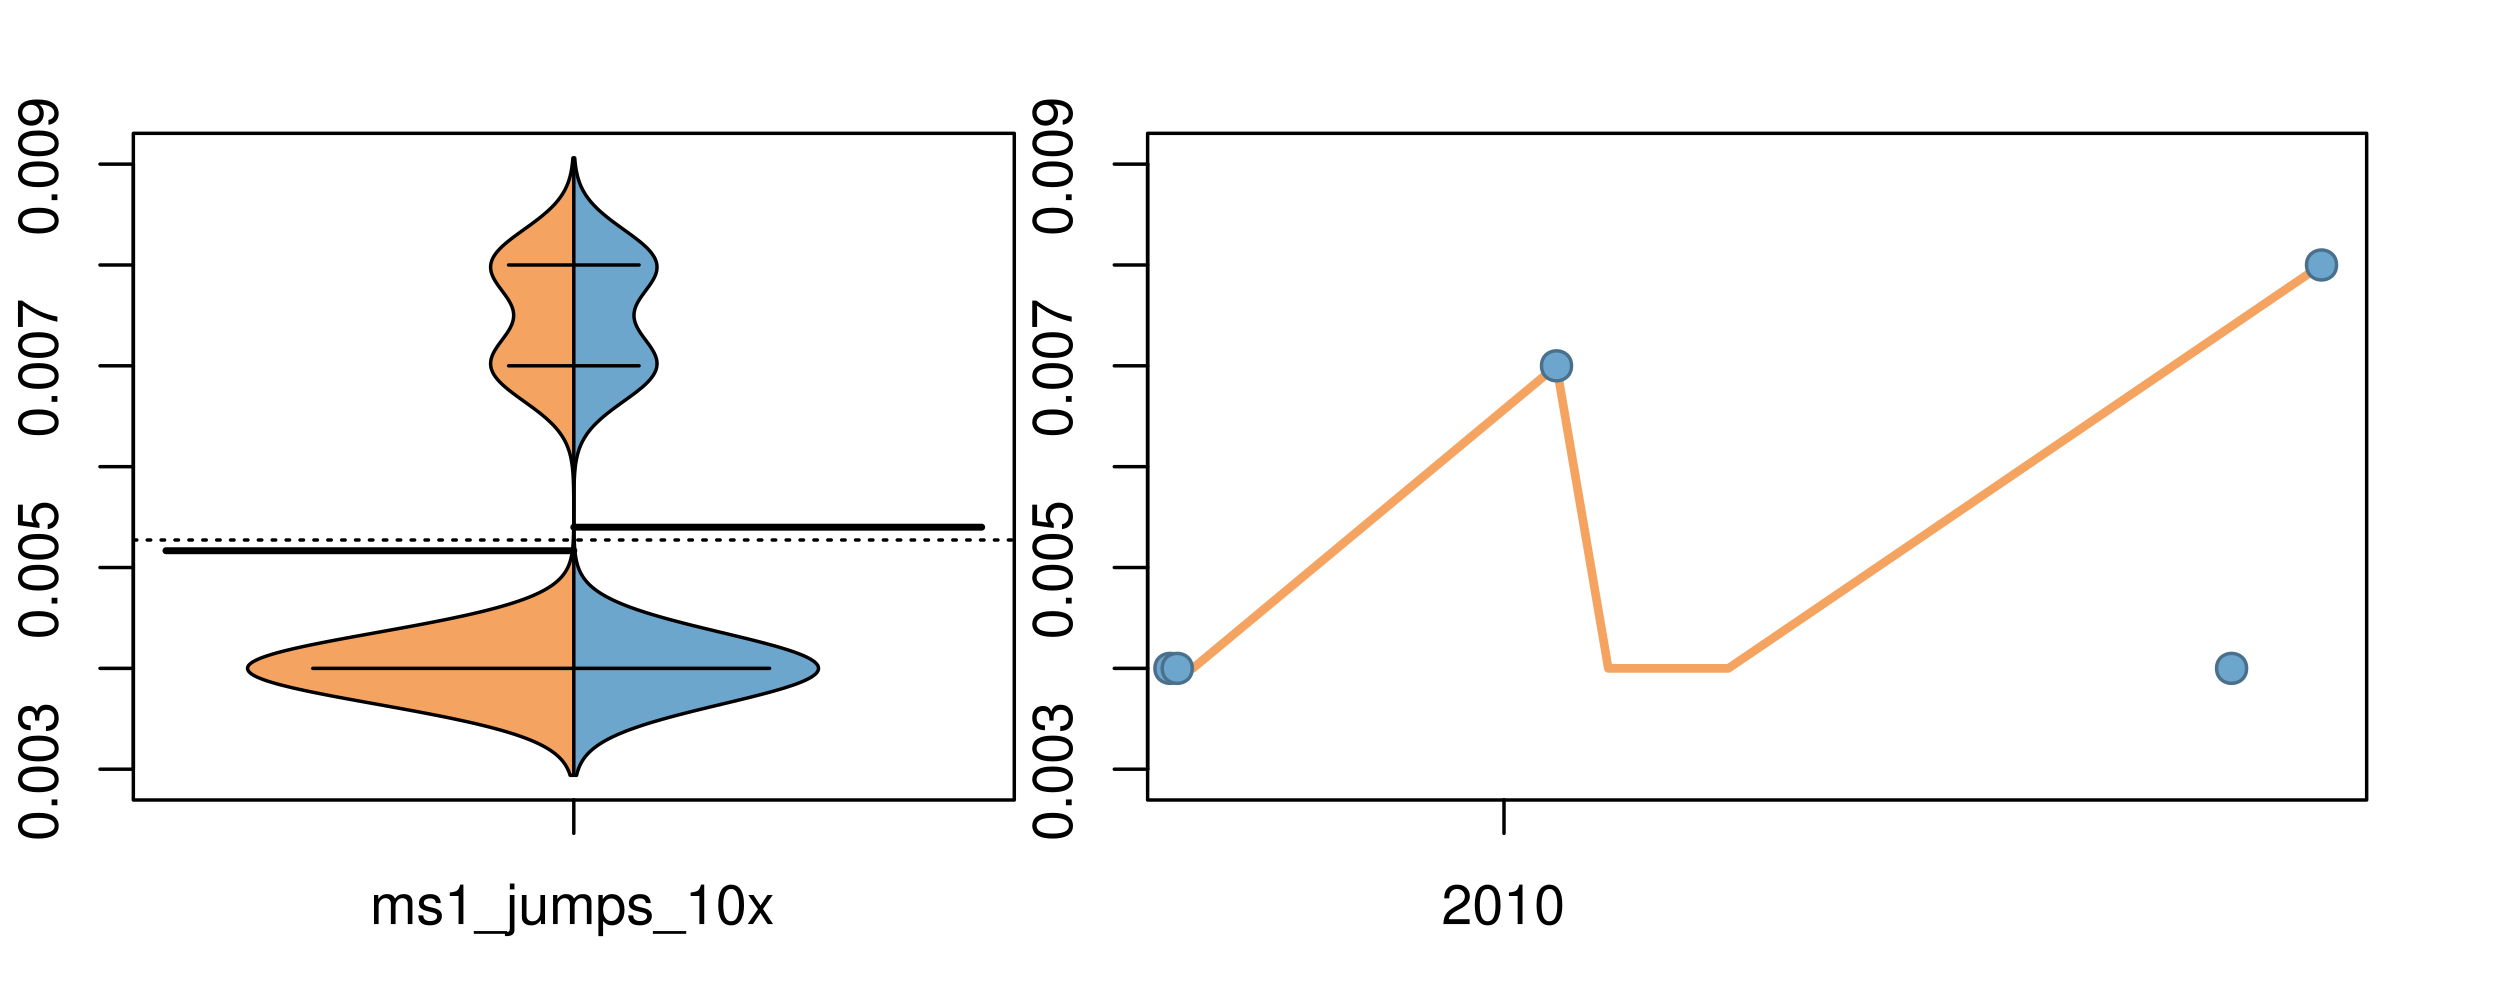 <?xml version="1.0" encoding="UTF-8"?>
<svg xmlns="http://www.w3.org/2000/svg" xmlns:xlink="http://www.w3.org/1999/xlink" width="540pt" height="216pt" viewBox="0 0 540 216" version="1.1">
<defs>
<g>
<symbol overflow="visible" id="glyph0-0">
<path style="stroke:none;" d="M -8.516 -3.297 C -8.516 -2.516 -8.156 -1.781 -7.578 -1.344 C -6.828 -0.797 -5.688 -0.516 -4.109 -0.516 C -1.25 -0.516 0.281 -1.469 0.281 -3.297 C 0.281 -5.094 -1.25 -6.078 -4.047 -6.078 C -5.703 -6.078 -6.797 -5.812 -7.578 -5.25 C -8.172 -4.812 -8.516 -4.109 -8.516 -3.297 Z M -7.578 -3.297 C -7.578 -4.438 -6.422 -5 -4.141 -5 C -1.734 -5 -0.594 -4.453 -0.594 -3.281 C -0.594 -2.156 -1.781 -1.594 -4.109 -1.594 C -6.438 -1.594 -7.578 -2.156 -7.578 -3.297 Z M -7.578 -3.297 "/>
</symbol>
<symbol overflow="visible" id="glyph0-1">
<path style="stroke:none;" d="M -1.25 -2.297 L -1.25 -1.047 L 0 -1.047 L 0 -2.297 Z M -1.25 -2.297 "/>
</symbol>
<symbol overflow="visible" id="glyph0-2">
<path style="stroke:none;" d="M -3.906 -2.656 L -3.906 -3.234 C -3.906 -4.391 -3.391 -4.984 -2.359 -4.984 C -1.297 -4.984 -0.656 -4.328 -0.656 -3.234 C -0.656 -2.078 -1.234 -1.516 -2.469 -1.438 L -2.469 -0.391 C -1.781 -0.438 -1.344 -0.547 -0.953 -0.75 C -0.141 -1.188 0.281 -2.031 0.281 -3.188 C 0.281 -4.938 -0.766 -6.078 -2.375 -6.078 C -3.453 -6.078 -4.062 -5.656 -4.406 -4.625 C -4.719 -5.422 -5.312 -5.812 -6.172 -5.812 C -7.625 -5.812 -8.516 -4.844 -8.516 -3.234 C -8.516 -1.516 -7.578 -0.594 -5.766 -0.562 L -5.766 -1.625 C -6.281 -1.625 -6.562 -1.688 -6.828 -1.812 C -7.297 -2.047 -7.578 -2.578 -7.578 -3.234 C -7.578 -4.172 -7.031 -4.734 -6.125 -4.734 C -5.531 -4.734 -5.172 -4.531 -4.984 -4.062 C -4.859 -3.766 -4.812 -3.391 -4.797 -2.656 Z M -3.906 -2.656 "/>
</symbol>
<symbol overflow="visible" id="glyph0-3">
<path style="stroke:none;" d="M -8.516 -5.719 L -8.516 -1.312 L -3.875 -0.688 L -3.875 -1.656 C -4.469 -2.141 -4.672 -2.562 -4.672 -3.219 C -4.672 -4.359 -3.891 -5.078 -2.625 -5.078 C -1.406 -5.078 -0.656 -4.375 -0.656 -3.219 C -0.656 -2.297 -1.125 -1.734 -2.094 -1.469 L -2.094 -0.422 C -1.391 -0.562 -1.062 -0.688 -0.75 -0.938 C -0.094 -1.422 0.281 -2.281 0.281 -3.234 C 0.281 -4.953 -0.969 -6.156 -2.766 -6.156 C -4.453 -6.156 -5.609 -5.047 -5.609 -3.406 C -5.609 -2.812 -5.453 -2.328 -5.094 -1.844 L -7.469 -2.172 L -7.469 -5.719 Z M -8.516 -5.719 "/>
</symbol>
<symbol overflow="visible" id="glyph0-4">
<path style="stroke:none;" d="M -8.516 -6.234 L -8.516 -0.547 L -7.469 -0.547 L -7.469 -5.141 C -4.578 -3.125 -2.797 -2.297 0 -1.656 L 0 -2.781 C -2.719 -3.25 -5.062 -4.312 -7.625 -6.234 Z M -8.516 -6.234 "/>
</symbol>
<symbol overflow="visible" id="glyph0-5">
<path style="stroke:none;" d="M -1.938 -0.641 C -0.547 -0.844 0.281 -1.75 0.281 -3.047 C 0.281 -3.984 -0.188 -4.844 -0.938 -5.328 C -1.766 -5.875 -2.812 -6.109 -4.359 -6.109 C -5.781 -6.109 -6.703 -5.891 -7.453 -5.391 C -8.141 -4.922 -8.516 -4.172 -8.516 -3.234 C -8.516 -1.625 -7.312 -0.453 -5.641 -0.453 C -4.062 -0.453 -2.938 -1.531 -2.938 -3.078 C -2.938 -3.875 -3.234 -4.469 -3.891 -5.016 C -1.812 -5 -0.656 -4.328 -0.656 -3.125 C -0.656 -2.375 -1.125 -1.859 -1.938 -1.688 Z M -7.578 -3.234 C -7.578 -4.219 -6.766 -4.953 -5.656 -4.953 C -4.625 -4.953 -3.875 -4.219 -3.875 -3.188 C -3.875 -2.172 -4.578 -1.531 -5.719 -1.531 C -6.797 -1.531 -7.578 -2.25 -7.578 -3.234 Z M -7.578 -3.234 "/>
</symbol>
<symbol overflow="visible" id="glyph0-6">
<path style="stroke:none;" d="M -8.75 -5.938 L -8.75 -4.938 L -5.5 -4.938 C -6.125 -4.531 -6.469 -3.859 -6.469 -3.016 C -6.469 -1.375 -5.156 -0.312 -3.156 -0.312 C -1.031 -0.312 0.281 -1.359 0.281 -3.047 C 0.281 -3.906 -0.047 -4.516 -0.828 -5.047 L 0 -5.047 L 0 -5.938 Z M -5.531 -3.188 C -5.531 -4.266 -4.578 -4.938 -3.078 -4.938 C -1.625 -4.938 -0.656 -4.25 -0.656 -3.188 C -0.656 -2.094 -1.625 -1.359 -3.094 -1.359 C -4.562 -1.359 -5.531 -2.094 -5.531 -3.188 Z M -5.531 -3.188 "/>
</symbol>
<symbol overflow="visible" id="glyph0-7">
<path style="stroke:none;" d="M -6.281 -3.094 L -6.281 -2.047 L -7.266 -2.047 C -7.688 -2.047 -7.906 -2.297 -7.906 -2.75 C -7.906 -2.828 -7.906 -2.875 -7.891 -3.094 L -8.719 -3.094 C -8.766 -2.875 -8.781 -2.734 -8.781 -2.531 C -8.781 -1.609 -8.25 -1.062 -7.359 -1.062 L -6.281 -1.062 L -6.281 -0.219 L -5.469 -0.219 L -5.469 -1.062 L 0 -1.062 L 0 -2.047 L -5.469 -2.047 L -5.469 -3.094 Z M -6.281 -3.094 "/>
</symbol>
<symbol overflow="visible" id="glyph0-8">
<path style="stroke:none;" d="M 1.516 -6.938 L 1.516 0.266 L 2.109 0.266 L 2.109 -6.938 Z M 1.516 -6.938 "/>
</symbol>
<symbol overflow="visible" id="glyph0-9">
<path style="stroke:none;" d="M -6.469 -3.266 C -6.469 -1.5 -5.203 -0.438 -3.094 -0.438 C -0.984 -0.438 0.281 -1.484 0.281 -3.281 C 0.281 -5.047 -0.984 -6.125 -3.047 -6.125 C -5.219 -6.125 -6.469 -5.078 -6.469 -3.266 Z M -5.547 -3.281 C -5.547 -4.406 -4.625 -5.078 -3.062 -5.078 C -1.578 -5.078 -0.641 -4.375 -0.641 -3.281 C -0.641 -2.156 -1.578 -1.469 -3.094 -1.469 C -4.609 -1.469 -5.547 -2.156 -5.547 -3.281 Z M -5.547 -3.281 "/>
</symbol>
<symbol overflow="visible" id="glyph0-10">
<path style="stroke:none;" d="M -8.75 -1.828 L -8.75 -0.812 L 0 -0.812 L 0 -1.828 Z M -8.75 -1.828 "/>
</symbol>
<symbol overflow="visible" id="glyph0-11">
<path style="stroke:none;" d="M -1.047 -6.078 L -1.047 -1.594 C -1.734 -1.703 -2.188 -2.094 -2.797 -3.125 L -3.438 -4.328 C -4.094 -5.516 -4.969 -6.125 -6.016 -6.125 C -6.719 -6.125 -7.375 -5.844 -7.844 -5.344 C -8.297 -4.844 -8.516 -4.219 -8.516 -3.406 C -8.516 -2.328 -8.125 -1.531 -7.406 -1.062 C -6.953 -0.75 -6.422 -0.625 -5.562 -0.594 L -5.562 -1.656 C -6.125 -1.688 -6.484 -1.766 -6.75 -1.906 C -7.266 -2.188 -7.578 -2.734 -7.578 -3.375 C -7.578 -4.328 -6.906 -5.047 -5.984 -5.047 C -5.312 -5.047 -4.734 -4.656 -4.312 -3.906 L -3.688 -2.797 C -2.672 -1.016 -1.875 -0.5 0 -0.406 L 0 -6.078 Z M -1.047 -6.078 "/>
</symbol>
<symbol overflow="visible" id="glyph0-12">
<path style="stroke:none;" d="M 0 -3.422 L -6.281 -5.828 L -6.281 -4.703 L -1.188 -2.922 L -6.281 -1.25 L -6.281 -0.125 L 0 -2.328 Z M 0 -3.422 "/>
</symbol>
<symbol overflow="visible" id="glyph0-13">
<path style="stroke:none;" d="M -0.594 -6.422 C -0.562 -6.312 -0.562 -6.266 -0.562 -6.203 C -0.562 -5.859 -0.75 -5.656 -1.062 -5.656 L -4.75 -5.656 C -5.875 -5.656 -6.469 -4.844 -6.469 -3.297 C -6.469 -2.391 -6.203 -1.625 -5.734 -1.219 C -5.406 -0.922 -5.047 -0.797 -4.422 -0.781 L -4.422 -1.781 C -5.203 -1.875 -5.547 -2.328 -5.547 -3.266 C -5.547 -4.156 -5.203 -4.672 -4.609 -4.672 L -4.344 -4.672 C -3.922 -4.672 -3.75 -4.422 -3.641 -3.625 C -3.469 -2.203 -3.422 -1.984 -3.266 -1.609 C -2.969 -0.875 -2.406 -0.5 -1.578 -0.5 C -0.438 -0.5 0.281 -1.297 0.281 -2.562 C 0.281 -3.359 0 -4 -0.641 -4.703 C -0.016 -4.781 0.281 -5.094 0.281 -5.734 C 0.281 -5.938 0.25 -6.094 0.172 -6.422 Z M -1.984 -4.672 C -1.641 -4.672 -1.438 -4.578 -1.156 -4.266 C -0.797 -3.859 -0.594 -3.375 -0.594 -2.781 C -0.594 -2 -0.969 -1.547 -1.609 -1.547 C -2.266 -1.547 -2.609 -1.984 -2.766 -3.062 C -2.906 -4.109 -2.953 -4.328 -3.109 -4.672 Z M -1.984 -4.672 "/>
</symbol>
<symbol overflow="visible" id="glyph0-14">
<path style="stroke:none;" d="M 0 -5.781 L -6.281 -5.781 L -6.281 -4.781 L -2.719 -4.781 C -1.438 -4.781 -0.594 -4.109 -0.594 -3.078 C -0.594 -2.281 -1.078 -1.781 -1.844 -1.781 L -6.281 -1.781 L -6.281 -0.781 L -1.438 -0.781 C -0.391 -0.781 0.281 -1.562 0.281 -2.781 C 0.281 -3.703 -0.047 -4.297 -0.875 -4.891 L 0 -4.891 Z M 0 -5.781 "/>
</symbol>
<symbol overflow="visible" id="glyph0-15">
<path style="stroke:none;" d="M -2.812 -6.156 C -3.766 -6.156 -4.344 -6.078 -4.812 -5.906 C -5.844 -5.5 -6.469 -4.531 -6.469 -3.359 C -6.469 -1.609 -5.125 -0.484 -3.062 -0.484 C -1 -0.484 0.281 -1.578 0.281 -3.344 C 0.281 -4.781 -0.547 -5.766 -1.906 -6.031 L -1.906 -5.016 C -1.078 -4.734 -0.641 -4.172 -0.641 -3.375 C -0.641 -2.734 -0.938 -2.203 -1.469 -1.859 C -1.828 -1.625 -2.188 -1.531 -2.812 -1.531 Z M -3.625 -1.547 C -4.781 -1.625 -5.547 -2.344 -5.547 -3.344 C -5.547 -4.328 -4.734 -5.094 -3.703 -5.094 C -3.672 -5.094 -3.641 -5.094 -3.625 -5.078 Z M -3.625 -1.547 "/>
</symbol>
<symbol overflow="visible" id="glyph1-0">
<path style="stroke:none;" d="M 0.844 -6.281 L 0.844 0 L 1.844 0 L 1.844 -3.953 C 1.844 -4.859 2.516 -5.594 3.328 -5.594 C 4.062 -5.594 4.484 -5.141 4.484 -4.328 L 4.484 0 L 5.5 0 L 5.5 -3.953 C 5.5 -4.859 6.156 -5.594 6.969 -5.594 C 7.703 -5.594 8.141 -5.125 8.141 -4.328 L 8.141 0 L 9.141 0 L 9.141 -4.719 C 9.141 -5.844 8.5 -6.469 7.312 -6.469 C 6.484 -6.469 5.969 -6.219 5.391 -5.516 C 5.016 -6.188 4.516 -6.469 3.703 -6.469 C 2.859 -6.469 2.297 -6.156 1.766 -5.406 L 1.766 -6.281 Z M 0.844 -6.281 "/>
</symbol>
<symbol overflow="visible" id="glyph1-1">
<path style="stroke:none;" d="M 5.25 -4.531 C 5.25 -5.766 4.422 -6.469 2.969 -6.469 C 1.516 -6.469 0.562 -5.719 0.562 -4.547 C 0.562 -3.562 1.062 -3.094 2.562 -2.734 L 3.484 -2.516 C 4.188 -2.344 4.469 -2.094 4.469 -1.625 C 4.469 -1.047 3.875 -0.641 3 -0.641 C 2.453 -0.641 2 -0.797 1.75 -1.062 C 1.594 -1.25 1.531 -1.422 1.469 -1.875 L 0.406 -1.875 C 0.453 -0.422 1.266 0.281 2.922 0.281 C 4.5 0.281 5.516 -0.5 5.516 -1.719 C 5.516 -2.656 4.984 -3.172 3.734 -3.469 L 2.766 -3.703 C 1.953 -3.891 1.609 -4.156 1.609 -4.594 C 1.609 -5.172 2.125 -5.547 2.938 -5.547 C 3.75 -5.547 4.172 -5.203 4.203 -4.531 Z M 5.25 -4.531 "/>
</symbol>
<symbol overflow="visible" id="glyph1-2">
<path style="stroke:none;" d="M 3.109 -6.062 L 3.109 0 L 4.156 0 L 4.156 -8.516 L 3.469 -8.516 C 3.094 -7.203 2.859 -7.016 1.219 -6.812 L 1.219 -6.062 Z M 3.109 -6.062 "/>
</symbol>
<symbol overflow="visible" id="glyph1-3">
<path style="stroke:none;" d="M 6.938 1.516 L -0.266 1.516 L -0.266 2.109 L 6.938 2.109 Z M 6.938 1.516 "/>
</symbol>
<symbol overflow="visible" id="glyph1-4">
<path style="stroke:none;" d="M 0.844 -6.281 L 0.844 0.906 C 0.844 1.531 0.641 1.734 0.031 1.734 C -0.016 1.734 -0.016 1.734 -0.219 1.734 L -0.219 2.578 C -0.094 2.609 -0.031 2.609 0.125 2.609 C 1.25 2.609 1.844 2.156 1.844 1.312 L 1.844 -6.281 Z M 1.844 -8.75 L 0.844 -8.75 L 0.844 -7.484 L 1.844 -7.484 Z M 1.844 -8.75 "/>
</symbol>
<symbol overflow="visible" id="glyph1-5">
<path style="stroke:none;" d="M 5.781 0 L 5.781 -6.281 L 4.781 -6.281 L 4.781 -2.719 C 4.781 -1.438 4.109 -0.594 3.078 -0.594 C 2.281 -0.594 1.781 -1.078 1.781 -1.844 L 1.781 -6.281 L 0.781 -6.281 L 0.781 -1.438 C 0.781 -0.391 1.562 0.281 2.781 0.281 C 3.703 0.281 4.297 -0.047 4.891 -0.875 L 4.891 0 Z M 5.781 0 "/>
</symbol>
<symbol overflow="visible" id="glyph1-6">
<path style="stroke:none;" d="M 0.641 2.609 L 1.656 2.609 L 1.656 -0.656 C 2.188 -0.016 2.766 0.281 3.594 0.281 C 5.203 0.281 6.281 -1.031 6.281 -3.031 C 6.281 -5.141 5.25 -6.469 3.578 -6.469 C 2.719 -6.469 2.047 -6.078 1.578 -5.344 L 1.578 -6.281 L 0.641 -6.281 Z M 3.406 -5.531 C 4.516 -5.531 5.234 -4.562 5.234 -3.062 C 5.234 -1.625 4.5 -0.656 3.406 -0.656 C 2.359 -0.656 1.656 -1.625 1.656 -3.094 C 1.656 -4.578 2.359 -5.531 3.406 -5.531 Z M 3.406 -5.531 "/>
</symbol>
<symbol overflow="visible" id="glyph1-7">
<path style="stroke:none;" d="M 3.297 -8.516 C 2.516 -8.516 1.781 -8.156 1.344 -7.578 C 0.797 -6.828 0.516 -5.688 0.516 -4.109 C 0.516 -1.25 1.469 0.281 3.297 0.281 C 5.094 0.281 6.078 -1.25 6.078 -4.047 C 6.078 -5.703 5.812 -6.797 5.25 -7.578 C 4.812 -8.172 4.109 -8.516 3.297 -8.516 Z M 3.297 -7.578 C 4.438 -7.578 5 -6.422 5 -4.141 C 5 -1.734 4.453 -0.594 3.281 -0.594 C 2.156 -0.594 1.594 -1.781 1.594 -4.109 C 1.594 -6.438 2.156 -7.578 3.297 -7.578 Z M 3.297 -7.578 "/>
</symbol>
<symbol overflow="visible" id="glyph1-8">
<path style="stroke:none;" d="M 3.5 -3.25 L 5.609 -6.281 L 4.484 -6.281 L 2.969 -4.016 L 1.469 -6.281 L 0.328 -6.281 L 2.422 -3.203 L 0.203 0 L 1.344 0 L 2.938 -2.406 L 4.516 0 L 5.672 0 Z M 3.5 -3.25 "/>
</symbol>
<symbol overflow="visible" id="glyph1-9">
<path style="stroke:none;" d="M 6.078 -1.047 L 1.594 -1.047 C 1.703 -1.734 2.094 -2.188 3.125 -2.797 L 4.328 -3.438 C 5.516 -4.094 6.125 -4.969 6.125 -6.016 C 6.125 -6.719 5.844 -7.375 5.344 -7.844 C 4.844 -8.297 4.219 -8.516 3.406 -8.516 C 2.328 -8.516 1.531 -8.125 1.062 -7.406 C 0.75 -6.953 0.625 -6.422 0.594 -5.562 L 1.656 -5.562 C 1.688 -6.125 1.766 -6.484 1.906 -6.75 C 2.188 -7.266 2.734 -7.578 3.375 -7.578 C 4.328 -7.578 5.047 -6.906 5.047 -5.984 C 5.047 -5.312 4.656 -4.734 3.906 -4.312 L 2.797 -3.688 C 1.016 -2.672 0.5 -1.875 0.406 0 L 6.078 0 Z M 6.078 -1.047 "/>
</symbol>
</g>
<clipPath id="clip1">
  <path d="M 28.801 28.801 L 220.086 28.801 L 220.086 173.801 L 28.801 173.801 Z M 28.801 28.801 "/>
</clipPath>
<clipPath id="clip2">
  <path d="M 247.887 28.801 L 512.199 28.801 L 512.199 173.801 L 247.887 173.801 Z M 247.887 28.801 "/>
</clipPath>
<clipPath id="clip3">
  <path d="M 233.484 14.398 L 526.598 14.398 L 526.598 188.199 L 233.484 188.199 Z M 233.484 14.398 "/>
</clipPath>
<clipPath id="clip4">
  <path d="M 247.887 28.801 L 512.199 28.801 L 512.199 173.801 L 247.887 173.801 Z M 247.887 28.801 "/>
</clipPath>
</defs>
<g id="surface246">
<path style="fill:none;stroke-width:0.75;stroke-linecap:round;stroke-linejoin:round;stroke:rgb(0%,0%,0%);stroke-opacity:1;stroke-miterlimit:10;" d="M 28.801 172.801 L 219.086 172.801 L 219.086 28.801 L 28.801 28.801 L 28.801 172.801 "/>
<path style="fill:none;stroke-width:0.75;stroke-linecap:round;stroke-linejoin:round;stroke:rgb(0%,0%,0%);stroke-opacity:1;stroke-miterlimit:10;" d="M 28.801 166.152 L 28.801 35.449 "/>
<path style="fill:none;stroke-width:0.75;stroke-linecap:round;stroke-linejoin:round;stroke:rgb(0%,0%,0%);stroke-opacity:1;stroke-miterlimit:10;" d="M 28.801 166.152 L 21.602 166.152 "/>
<path style="fill:none;stroke-width:0.75;stroke-linecap:round;stroke-linejoin:round;stroke:rgb(0%,0%,0%);stroke-opacity:1;stroke-miterlimit:10;" d="M 28.801 144.367 L 21.602 144.367 "/>
<path style="fill:none;stroke-width:0.75;stroke-linecap:round;stroke-linejoin:round;stroke:rgb(0%,0%,0%);stroke-opacity:1;stroke-miterlimit:10;" d="M 28.801 122.582 L 21.602 122.582 "/>
<path style="fill:none;stroke-width:0.75;stroke-linecap:round;stroke-linejoin:round;stroke:rgb(0%,0%,0%);stroke-opacity:1;stroke-miterlimit:10;" d="M 28.801 100.801 L 21.602 100.801 "/>
<path style="fill:none;stroke-width:0.75;stroke-linecap:round;stroke-linejoin:round;stroke:rgb(0%,0%,0%);stroke-opacity:1;stroke-miterlimit:10;" d="M 28.801 79.016 L 21.602 79.016 "/>
<path style="fill:none;stroke-width:0.75;stroke-linecap:round;stroke-linejoin:round;stroke:rgb(0%,0%,0%);stroke-opacity:1;stroke-miterlimit:10;" d="M 28.801 57.234 L 21.602 57.234 "/>
<path style="fill:none;stroke-width:0.75;stroke-linecap:round;stroke-linejoin:round;stroke:rgb(0%,0%,0%);stroke-opacity:1;stroke-miterlimit:10;" d="M 28.801 35.449 L 21.602 35.449 "/>
<g style="fill:rgb(0%,0%,0%);fill-opacity:1;">
  <use xlink:href="#glyph0-0" x="12.396" y="181.652"/>
  <use xlink:href="#glyph0-1" x="12.396" y="174.98"/>
  <use xlink:href="#glyph0-0" x="12.396" y="171.645"/>
  <use xlink:href="#glyph0-0" x="12.396" y="164.973"/>
  <use xlink:href="#glyph0-2" x="12.396" y="158.301"/>
</g>
<g style="fill:rgb(0%,0%,0%);fill-opacity:1;">
  <use xlink:href="#glyph0-0" x="12.396" y="138.082"/>
  <use xlink:href="#glyph0-1" x="12.396" y="131.41"/>
  <use xlink:href="#glyph0-0" x="12.396" y="128.074"/>
  <use xlink:href="#glyph0-0" x="12.396" y="121.402"/>
  <use xlink:href="#glyph0-3" x="12.396" y="114.73"/>
</g>
<g style="fill:rgb(0%,0%,0%);fill-opacity:1;">
  <use xlink:href="#glyph0-0" x="12.396" y="94.516"/>
  <use xlink:href="#glyph0-1" x="12.396" y="87.844"/>
  <use xlink:href="#glyph0-0" x="12.396" y="84.508"/>
  <use xlink:href="#glyph0-0" x="12.396" y="77.836"/>
  <use xlink:href="#glyph0-4" x="12.396" y="71.164"/>
</g>
<g style="fill:rgb(0%,0%,0%);fill-opacity:1;">
  <use xlink:href="#glyph0-0" x="12.396" y="50.949"/>
  <use xlink:href="#glyph0-1" x="12.396" y="44.277"/>
  <use xlink:href="#glyph0-0" x="12.396" y="40.941"/>
  <use xlink:href="#glyph0-0" x="12.396" y="34.27"/>
  <use xlink:href="#glyph0-5" x="12.396" y="27.598"/>
</g>
<path style="fill:none;stroke-width:0.75;stroke-linecap:round;stroke-linejoin:round;stroke:rgb(0%,0%,0%);stroke-opacity:1;stroke-miterlimit:10;" d="M 123.941 172.801 L 123.941 172.801 "/>
<path style="fill:none;stroke-width:0.75;stroke-linecap:round;stroke-linejoin:round;stroke:rgb(0%,0%,0%);stroke-opacity:1;stroke-miterlimit:10;" d="M 123.941 172.801 L 123.941 180 "/>
<g style="fill:rgb(0%,0%,0%);fill-opacity:1;">
  <use xlink:href="#glyph1-0" x="79.941" y="199.596"/>
  <use xlink:href="#glyph1-1" x="89.938" y="199.596"/>
  <use xlink:href="#glyph1-2" x="95.938" y="199.596"/>
  <use xlink:href="#glyph1-3" x="102.609" y="199.596"/>
  <use xlink:href="#glyph1-4" x="109.281" y="199.596"/>
  <use xlink:href="#glyph1-5" x="111.945" y="199.596"/>
  <use xlink:href="#glyph1-0" x="118.617" y="199.596"/>
  <use xlink:href="#glyph1-6" x="128.613" y="199.596"/>
  <use xlink:href="#glyph1-1" x="135.285" y="199.596"/>
  <use xlink:href="#glyph1-3" x="141.285" y="199.596"/>
  <use xlink:href="#glyph1-2" x="147.957" y="199.596"/>
  <use xlink:href="#glyph1-7" x="154.629" y="199.596"/>
  <use xlink:href="#glyph1-8" x="161.301" y="199.596"/>
</g>
<g clip-path="url(#clip1)" clip-rule="nonzero">
<path style="fill:none;stroke-width:0.75;stroke-linecap:round;stroke-linejoin:round;stroke:rgb(0%,0%,0%);stroke-opacity:1;stroke-dasharray:0.75,2.25;stroke-miterlimit:10;" d="M 28.801 116.641 L 219.086 116.641 "/>
<path style=" stroke:none;fill-rule:nonzero;fill:rgb(95.686%,64.314%,37.647%);fill-opacity:1;" d="M 123.941 34.133 L 123.746 34.133 L 123.676 34.918 L 123.648 35.176 L 123.586 35.699 L 123.551 35.961 L 123.512 36.223 L 123.473 36.48 L 123.379 37.004 L 123.328 37.266 L 123.27 37.523 L 123.211 37.785 L 123.145 38.047 L 123.074 38.309 L 123 38.57 L 122.922 38.828 L 122.836 39.09 L 122.746 39.352 L 122.648 39.613 L 122.547 39.875 L 122.434 40.133 L 122.32 40.395 L 122.195 40.656 L 122.062 40.918 L 121.926 41.18 L 121.781 41.438 L 121.625 41.699 L 121.465 41.961 L 121.293 42.223 L 121.113 42.484 L 120.926 42.742 L 120.734 43.004 L 120.527 43.266 L 120.312 43.527 L 120.09 43.789 L 119.855 44.047 L 119.617 44.309 L 119.367 44.57 L 119.109 44.832 L 118.84 45.094 L 118.562 45.352 L 118.281 45.613 L 117.984 45.875 L 117.684 46.137 L 117.379 46.398 L 117.059 46.656 L 116.738 46.918 L 116.41 47.18 L 115.73 47.703 L 115.387 47.961 L 115.035 48.223 L 114.68 48.484 L 113.961 49.008 L 113.598 49.266 L 112.871 49.789 L 112.512 50.051 L 112.148 50.312 L 111.789 50.57 L 111.086 51.094 L 110.738 51.355 L 110.398 51.617 L 110.066 51.875 L 109.738 52.137 L 109.422 52.398 L 109.113 52.66 L 108.816 52.922 L 108.531 53.18 L 108.258 53.441 L 107.992 53.703 L 107.75 53.965 L 107.516 54.227 L 107.293 54.484 L 107.09 54.746 L 106.906 55.008 L 106.73 55.27 L 106.578 55.527 L 106.441 55.789 L 106.32 56.051 L 106.215 56.312 L 106.133 56.574 L 106.066 56.832 L 106.016 57.094 L 105.984 57.355 L 105.973 57.617 L 105.969 57.879 L 105.996 58.137 L 106.031 58.398 L 106.078 58.66 L 106.152 58.922 L 106.234 59.184 L 106.328 59.441 L 106.441 59.703 L 106.562 59.965 L 106.695 60.227 L 106.844 60.488 L 106.996 60.746 L 107.16 61.008 L 107.332 61.27 L 107.512 61.531 L 107.695 61.793 L 107.883 62.051 L 108.266 62.574 L 108.656 63.098 L 108.848 63.355 L 109.039 63.617 L 109.406 64.141 L 109.582 64.402 L 109.75 64.66 L 109.91 64.922 L 110.062 65.184 L 110.203 65.445 L 110.336 65.707 L 110.457 65.965 L 110.566 66.227 L 110.66 66.488 L 110.742 66.75 L 110.816 67.012 L 110.867 67.27 L 110.91 67.531 L 110.938 67.793 L 110.945 68.055 L 110.941 68.316 L 110.926 68.574 L 110.891 68.836 L 110.844 69.098 L 110.785 69.359 L 110.707 69.621 L 110.617 69.879 L 110.52 70.141 L 110.402 70.402 L 110.277 70.664 L 110.141 70.926 L 109.996 71.184 L 109.676 71.707 L 109.504 71.969 L 109.324 72.23 L 109.141 72.488 L 108.953 72.75 L 108.762 73.012 L 108.566 73.273 L 108.375 73.531 L 108.18 73.793 L 107.797 74.316 L 107.609 74.578 L 107.43 74.836 L 107.254 75.098 L 107.086 75.359 L 106.926 75.621 L 106.773 75.883 L 106.633 76.141 L 106.508 76.402 L 106.387 76.664 L 106.281 76.926 L 106.195 77.188 L 106.117 77.445 L 106.055 77.707 L 106.012 77.969 L 105.984 78.23 L 105.969 78.492 L 105.977 78.75 L 106 79.012 L 106.035 79.273 L 106.094 79.535 L 106.172 79.797 L 106.262 80.055 L 106.375 80.316 L 106.504 80.578 L 106.645 80.84 L 106.809 81.102 L 106.988 81.359 L 107.184 81.621 L 107.391 81.883 L 107.621 82.145 L 107.859 82.406 L 108.113 82.664 L 108.383 82.926 L 108.66 83.188 L 108.949 83.449 L 109.254 83.711 L 109.566 83.969 L 109.887 84.23 L 110.215 84.492 L 110.895 85.016 L 111.242 85.273 L 111.953 85.797 L 112.312 86.059 L 112.676 86.32 L 113.039 86.578 L 113.766 87.102 L 114.484 87.625 L 114.84 87.883 L 115.195 88.145 L 115.543 88.406 L 115.887 88.668 L 116.227 88.93 L 116.559 89.188 L 116.887 89.449 L 117.52 89.973 L 117.824 90.234 L 118.121 90.492 L 118.41 90.754 L 118.691 91.016 L 118.961 91.277 L 119.227 91.539 L 119.48 91.797 L 119.727 92.059 L 119.965 92.32 L 120.191 92.582 L 120.41 92.84 L 120.621 93.102 L 120.824 93.363 L 121.012 93.625 L 121.195 93.887 L 121.371 94.145 L 121.539 94.406 L 121.695 94.668 L 121.848 94.93 L 121.988 95.191 L 122.125 95.449 L 122.254 95.711 L 122.371 95.973 L 122.484 96.234 L 122.594 96.496 L 122.695 96.754 L 122.875 97.277 L 122.961 97.539 L 123.035 97.801 L 123.109 98.059 L 123.176 98.32 L 123.238 98.582 L 123.297 98.844 L 123.352 99.105 L 123.402 99.363 L 123.445 99.625 L 123.492 99.887 L 123.531 100.148 L 123.566 100.41 L 123.602 100.668 L 123.633 100.93 L 123.688 101.453 L 123.711 101.715 L 123.734 101.973 L 123.773 102.496 L 123.805 103.02 L 123.816 103.277 L 123.832 103.539 L 123.844 103.801 L 123.852 104.062 L 123.863 104.324 L 123.871 104.582 L 123.887 105.105 L 123.891 105.367 L 123.898 105.629 L 123.902 105.887 L 123.918 106.934 L 123.922 107.191 L 123.922 107.453 L 123.926 107.715 L 123.926 107.977 L 123.93 108.238 L 123.93 108.758 L 123.934 109.02 L 123.934 111.629 L 123.93 111.891 L 123.93 112.41 L 123.926 112.672 L 123.926 112.934 L 123.922 113.195 L 123.918 113.453 L 123.914 113.715 L 123.914 113.977 L 123.91 114.238 L 123.902 114.5 L 123.898 114.758 L 123.891 115.02 L 123.887 115.281 L 123.879 115.543 L 123.867 115.805 L 123.859 116.062 L 123.836 116.586 L 123.805 117.109 L 123.789 117.367 L 123.75 117.891 L 123.727 118.152 L 123.699 118.414 L 123.668 118.672 L 123.637 118.934 L 123.602 119.195 L 123.562 119.457 L 123.52 119.719 L 123.469 119.977 L 123.414 120.238 L 123.355 120.5 L 123.293 120.762 L 123.223 121.023 L 123.145 121.281 L 123.062 121.543 L 122.969 121.805 L 122.867 122.066 L 122.758 122.328 L 122.637 122.586 L 122.508 122.848 L 122.367 123.109 L 122.211 123.371 L 122.047 123.633 L 121.871 123.891 L 121.672 124.152 L 121.465 124.414 L 121.242 124.676 L 120.996 124.938 L 120.734 125.195 L 120.457 125.457 L 120.16 125.719 L 119.836 125.98 L 119.496 126.242 L 119.133 126.5 L 118.738 126.762 L 118.324 127.023 L 117.887 127.285 L 117.414 127.547 L 116.922 127.805 L 116.402 128.066 L 115.84 128.328 L 115.254 128.59 L 114.645 128.848 L 113.988 129.109 L 113.305 129.371 L 112.59 129.633 L 111.836 129.895 L 111.047 130.152 L 110.23 130.414 L 109.371 130.676 L 108.473 130.938 L 107.547 131.199 L 106.586 131.457 L 105.578 131.719 L 104.543 131.98 L 103.477 132.242 L 102.363 132.504 L 101.227 132.762 L 100.059 133.023 L 98.848 133.285 L 97.613 133.547 L 96.352 133.809 L 95.055 134.066 L 93.734 134.328 L 92.398 134.59 L 91.031 134.852 L 89.648 135.113 L 88.246 135.371 L 86.832 135.633 L 85.402 135.895 L 83.965 136.156 L 82.523 136.418 L 81.078 136.676 L 78.188 137.199 L 76.754 137.461 L 75.332 137.723 L 73.918 137.98 L 72.527 138.242 L 71.16 138.504 L 69.809 138.766 L 68.5 139.027 L 67.219 139.285 L 65.965 139.547 L 64.766 139.809 L 63.605 140.07 L 62.484 140.332 L 61.426 140.59 L 60.422 140.852 L 59.465 141.113 L 58.574 141.375 L 57.758 141.637 L 56.992 141.895 L 56.293 142.156 L 55.688 142.418 L 55.137 142.68 L 54.652 142.941 L 54.27 143.199 L 53.953 143.461 L 53.695 143.723 L 53.555 143.984 L 53.48 144.246 L 53.465 144.504 L 53.559 144.766 L 53.73 145.027 L 53.961 145.289 L 54.285 145.551 L 54.695 145.809 L 55.16 146.07 L 55.711 146.332 L 56.344 146.594 L 57.035 146.852 L 57.793 147.113 L 58.633 147.375 L 59.523 147.637 L 60.469 147.898 L 61.492 148.156 L 62.555 148.418 L 63.66 148.68 L 64.836 148.941 L 66.043 149.203 L 67.285 149.461 L 68.574 149.723 L 69.895 149.984 L 71.234 150.246 L 72.609 150.508 L 74.004 150.766 L 75.414 151.027 L 76.84 151.289 L 78.273 151.551 L 79.715 151.812 L 81.164 152.07 L 82.609 152.332 L 84.051 152.594 L 85.488 152.855 L 86.914 153.117 L 88.328 153.375 L 89.734 153.637 L 91.113 153.898 L 92.473 154.16 L 93.82 154.422 L 95.133 154.68 L 96.422 154.941 L 97.688 155.203 L 98.922 155.465 L 100.121 155.727 L 101.297 155.984 L 102.434 156.246 L 103.535 156.508 L 104.605 156.77 L 105.645 157.031 L 106.637 157.289 L 107.602 157.551 L 108.535 157.812 L 109.422 158.074 L 110.277 158.336 L 111.105 158.594 L 111.879 158.855 L 112.629 159.117 L 113.352 159.379 L 114.027 159.641 L 114.672 159.898 L 115.293 160.16 L 115.875 160.422 L 116.426 160.684 L 116.953 160.945 L 117.445 161.203 L 117.91 161.465 L 118.352 161.727 L 118.766 161.988 L 119.152 162.25 L 119.516 162.508 L 119.859 162.77 L 120.176 163.031 L 120.473 163.293 L 120.758 163.555 L 121.012 163.812 L 121.254 164.074 L 121.48 164.336 L 121.684 164.598 L 121.879 164.855 L 122.059 165.117 L 122.223 165.379 L 122.375 165.641 L 122.516 165.902 L 122.645 166.16 L 122.762 166.422 L 122.875 166.684 L 122.973 166.945 L 123.066 167.207 L 123.148 167.465 L 123.941 167.465 Z M 123.941 34.133 "/>
<path style="fill:none;stroke-width:0.75;stroke-linecap:round;stroke-linejoin:round;stroke:rgb(0%,0%,0%);stroke-opacity:1;stroke-miterlimit:10;" d="M 123.941 34.133 L 123.746 34.133 L 123.676 34.918 L 123.648 35.176 L 123.586 35.699 L 123.551 35.961 L 123.512 36.223 L 123.473 36.48 L 123.379 37.004 L 123.328 37.266 L 123.27 37.523 L 123.211 37.785 L 123.145 38.047 L 123.074 38.309 L 123 38.57 L 122.922 38.828 L 122.836 39.09 L 122.746 39.352 L 122.648 39.613 L 122.547 39.875 L 122.434 40.133 L 122.32 40.395 L 122.195 40.656 L 122.062 40.918 L 121.926 41.18 L 121.781 41.438 L 121.625 41.699 L 121.465 41.961 L 121.293 42.223 L 121.113 42.484 L 120.926 42.742 L 120.734 43.004 L 120.527 43.266 L 120.312 43.527 L 120.09 43.789 L 119.855 44.047 L 119.617 44.309 L 119.367 44.57 L 119.109 44.832 L 118.84 45.094 L 118.562 45.352 L 118.281 45.613 L 117.984 45.875 L 117.684 46.137 L 117.379 46.398 L 117.059 46.656 L 116.738 46.918 L 116.41 47.18 L 115.73 47.703 L 115.387 47.961 L 115.035 48.223 L 114.68 48.484 L 113.961 49.008 L 113.598 49.266 L 112.871 49.789 L 112.512 50.051 L 112.148 50.312 L 111.789 50.57 L 111.086 51.094 L 110.738 51.355 L 110.398 51.617 L 110.066 51.875 L 109.738 52.137 L 109.422 52.398 L 109.113 52.66 L 108.816 52.922 L 108.531 53.18 L 108.258 53.441 L 107.992 53.703 L 107.75 53.965 L 107.516 54.227 L 107.293 54.484 L 107.09 54.746 L 106.906 55.008 L 106.73 55.27 L 106.578 55.527 L 106.441 55.789 L 106.32 56.051 L 106.215 56.312 L 106.133 56.574 L 106.066 56.832 L 106.016 57.094 L 105.984 57.355 L 105.973 57.617 L 105.969 57.879 L 105.996 58.137 L 106.031 58.398 L 106.078 58.66 L 106.152 58.922 L 106.234 59.184 L 106.328 59.441 L 106.441 59.703 L 106.562 59.965 L 106.695 60.227 L 106.844 60.488 L 106.996 60.746 L 107.16 61.008 L 107.332 61.27 L 107.512 61.531 L 107.695 61.793 L 107.883 62.051 L 108.266 62.574 L 108.656 63.098 L 108.848 63.355 L 109.039 63.617 L 109.406 64.141 L 109.582 64.402 L 109.75 64.66 L 109.91 64.922 L 110.062 65.184 L 110.203 65.445 L 110.336 65.707 L 110.457 65.965 L 110.566 66.227 L 110.66 66.488 L 110.742 66.75 L 110.816 67.012 L 110.867 67.27 L 110.91 67.531 L 110.938 67.793 L 110.945 68.055 L 110.941 68.316 L 110.926 68.574 L 110.891 68.836 L 110.844 69.098 L 110.785 69.359 L 110.707 69.621 L 110.617 69.879 L 110.52 70.141 L 110.402 70.402 L 110.277 70.664 L 110.141 70.926 L 109.996 71.184 L 109.676 71.707 L 109.504 71.969 L 109.324 72.23 L 109.141 72.488 L 108.953 72.75 L 108.762 73.012 L 108.566 73.273 L 108.375 73.531 L 108.18 73.793 L 107.797 74.316 L 107.609 74.578 L 107.43 74.836 L 107.254 75.098 L 107.086 75.359 L 106.926 75.621 L 106.773 75.883 L 106.633 76.141 L 106.508 76.402 L 106.387 76.664 L 106.281 76.926 L 106.195 77.188 L 106.117 77.445 L 106.055 77.707 L 106.012 77.969 L 105.984 78.23 L 105.969 78.492 L 105.977 78.75 L 106 79.012 L 106.035 79.273 L 106.094 79.535 L 106.172 79.797 L 106.262 80.055 L 106.375 80.316 L 106.504 80.578 L 106.645 80.84 L 106.809 81.102 L 106.988 81.359 L 107.184 81.621 L 107.391 81.883 L 107.621 82.145 L 107.859 82.406 L 108.113 82.664 L 108.383 82.926 L 108.66 83.188 L 108.949 83.449 L 109.254 83.711 L 109.566 83.969 L 109.887 84.23 L 110.215 84.492 L 110.895 85.016 L 111.242 85.273 L 111.953 85.797 L 112.312 86.059 L 112.676 86.32 L 113.039 86.578 L 113.766 87.102 L 114.484 87.625 L 114.84 87.883 L 115.195 88.145 L 115.543 88.406 L 115.887 88.668 L 116.227 88.93 L 116.559 89.188 L 116.887 89.449 L 117.52 89.973 L 117.824 90.234 L 118.121 90.492 L 118.41 90.754 L 118.691 91.016 L 118.961 91.277 L 119.227 91.539 L 119.48 91.797 L 119.727 92.059 L 119.965 92.32 L 120.191 92.582 L 120.41 92.84 L 120.621 93.102 L 120.824 93.363 L 121.012 93.625 L 121.195 93.887 L 121.371 94.145 L 121.539 94.406 L 121.695 94.668 L 121.848 94.93 L 121.988 95.191 L 122.125 95.449 L 122.254 95.711 L 122.371 95.973 L 122.484 96.234 L 122.594 96.496 L 122.695 96.754 L 122.875 97.277 L 122.961 97.539 L 123.035 97.801 L 123.109 98.059 L 123.176 98.32 L 123.238 98.582 L 123.297 98.844 L 123.352 99.105 L 123.402 99.363 L 123.445 99.625 L 123.492 99.887 L 123.531 100.148 L 123.566 100.41 L 123.602 100.668 L 123.633 100.93 L 123.688 101.453 L 123.711 101.715 L 123.734 101.973 L 123.773 102.496 L 123.805 103.02 L 123.816 103.277 L 123.832 103.539 L 123.844 103.801 L 123.852 104.062 L 123.863 104.324 L 123.871 104.582 L 123.887 105.105 L 123.891 105.367 L 123.898 105.629 L 123.902 105.887 L 123.918 106.934 L 123.922 107.191 L 123.922 107.453 L 123.926 107.715 L 123.926 107.977 L 123.93 108.238 L 123.93 108.758 L 123.934 109.02 L 123.934 111.629 L 123.93 111.891 L 123.93 112.41 L 123.926 112.672 L 123.926 112.934 L 123.922 113.195 L 123.918 113.453 L 123.914 113.715 L 123.914 113.977 L 123.91 114.238 L 123.902 114.5 L 123.898 114.758 L 123.891 115.02 L 123.887 115.281 L 123.879 115.543 L 123.867 115.805 L 123.859 116.062 L 123.836 116.586 L 123.805 117.109 L 123.789 117.367 L 123.75 117.891 L 123.727 118.152 L 123.699 118.414 L 123.668 118.672 L 123.637 118.934 L 123.602 119.195 L 123.562 119.457 L 123.52 119.719 L 123.469 119.977 L 123.414 120.238 L 123.355 120.5 L 123.293 120.762 L 123.223 121.023 L 123.145 121.281 L 123.062 121.543 L 122.969 121.805 L 122.867 122.066 L 122.758 122.328 L 122.637 122.586 L 122.508 122.848 L 122.367 123.109 L 122.211 123.371 L 122.047 123.633 L 121.871 123.891 L 121.672 124.152 L 121.465 124.414 L 121.242 124.676 L 120.996 124.938 L 120.734 125.195 L 120.457 125.457 L 120.16 125.719 L 119.836 125.98 L 119.496 126.242 L 119.133 126.5 L 118.738 126.762 L 118.324 127.023 L 117.887 127.285 L 117.414 127.547 L 116.922 127.805 L 116.402 128.066 L 115.84 128.328 L 115.254 128.59 L 114.645 128.848 L 113.988 129.109 L 113.305 129.371 L 112.59 129.633 L 111.836 129.895 L 111.047 130.152 L 110.23 130.414 L 109.371 130.676 L 108.473 130.938 L 107.547 131.199 L 106.586 131.457 L 105.578 131.719 L 104.543 131.98 L 103.477 132.242 L 102.363 132.504 L 101.227 132.762 L 100.059 133.023 L 98.848 133.285 L 97.613 133.547 L 96.352 133.809 L 95.055 134.066 L 93.734 134.328 L 92.398 134.59 L 91.031 134.852 L 89.648 135.113 L 88.246 135.371 L 86.832 135.633 L 85.402 135.895 L 83.965 136.156 L 82.523 136.418 L 81.078 136.676 L 78.188 137.199 L 76.754 137.461 L 75.332 137.723 L 73.918 137.98 L 72.527 138.242 L 71.16 138.504 L 69.809 138.766 L 68.5 139.027 L 67.219 139.285 L 65.965 139.547 L 64.766 139.809 L 63.605 140.07 L 62.484 140.332 L 61.426 140.59 L 60.422 140.852 L 59.465 141.113 L 58.574 141.375 L 57.758 141.637 L 56.992 141.895 L 56.293 142.156 L 55.688 142.418 L 55.137 142.68 L 54.652 142.941 L 54.27 143.199 L 53.953 143.461 L 53.695 143.723 L 53.555 143.984 L 53.48 144.246 L 53.465 144.504 L 53.559 144.766 L 53.73 145.027 L 53.961 145.289 L 54.285 145.551 L 54.695 145.809 L 55.16 146.07 L 55.711 146.332 L 56.344 146.594 L 57.035 146.852 L 57.793 147.113 L 58.633 147.375 L 59.523 147.637 L 60.469 147.898 L 61.492 148.156 L 62.555 148.418 L 63.66 148.68 L 64.836 148.941 L 66.043 149.203 L 67.285 149.461 L 68.574 149.723 L 69.895 149.984 L 71.234 150.246 L 72.609 150.508 L 74.004 150.766 L 75.414 151.027 L 76.84 151.289 L 78.273 151.551 L 79.715 151.812 L 81.164 152.07 L 82.609 152.332 L 84.051 152.594 L 85.488 152.855 L 86.914 153.117 L 88.328 153.375 L 89.734 153.637 L 91.113 153.898 L 92.473 154.16 L 93.82 154.422 L 95.133 154.68 L 96.422 154.941 L 97.688 155.203 L 98.922 155.465 L 100.121 155.727 L 101.297 155.984 L 102.434 156.246 L 103.535 156.508 L 104.605 156.77 L 105.645 157.031 L 106.637 157.289 L 107.602 157.551 L 108.535 157.812 L 109.422 158.074 L 110.277 158.336 L 111.105 158.594 L 111.879 158.855 L 112.629 159.117 L 113.352 159.379 L 114.027 159.641 L 114.672 159.898 L 115.293 160.16 L 115.875 160.422 L 116.426 160.684 L 116.953 160.945 L 117.445 161.203 L 117.91 161.465 L 118.352 161.727 L 118.766 161.988 L 119.152 162.25 L 119.516 162.508 L 119.859 162.77 L 120.176 163.031 L 120.473 163.293 L 120.758 163.555 L 121.012 163.812 L 121.254 164.074 L 121.48 164.336 L 121.684 164.598 L 121.879 164.855 L 122.059 165.117 L 122.223 165.379 L 122.375 165.641 L 122.516 165.902 L 122.645 166.16 L 122.762 166.422 L 122.875 166.684 L 122.973 166.945 L 123.066 167.207 L 123.148 167.465 L 123.941 167.465 "/>
<path style=" stroke:none;fill-rule:nonzero;fill:rgb(42.353%,65.098%,80.392%);fill-opacity:1;" d="M 123.941 167.465 L 124.539 167.465 L 124.602 167.207 L 124.668 166.945 L 124.746 166.684 L 124.828 166.422 L 124.914 166.16 L 125.012 165.902 L 125.121 165.641 L 125.234 165.379 L 125.355 165.117 L 125.492 164.855 L 125.637 164.598 L 125.789 164.336 L 125.961 164.074 L 126.141 163.812 L 126.332 163.555 L 126.543 163.293 L 126.77 163.031 L 127.004 162.77 L 127.262 162.508 L 127.535 162.25 L 127.824 161.988 L 128.137 161.727 L 128.469 161.465 L 128.816 161.203 L 129.184 160.945 L 129.582 160.684 L 129.992 160.422 L 130.43 160.16 L 130.895 159.898 L 131.379 159.641 L 131.887 159.379 L 132.43 159.117 L 132.988 158.855 L 133.57 158.594 L 134.191 158.336 L 134.836 158.074 L 135.496 157.812 L 136.199 157.551 L 136.922 157.289 L 137.668 157.031 L 138.445 156.77 L 139.25 156.508 L 140.074 156.246 L 140.93 155.984 L 141.809 155.727 L 142.711 155.465 L 143.633 155.203 L 144.582 154.941 L 145.551 154.68 L 146.535 154.422 L 147.543 154.16 L 148.566 153.898 L 149.602 153.637 L 150.652 153.375 L 151.715 153.117 L 152.781 152.855 L 156.027 152.07 L 157.113 151.812 L 158.195 151.551 L 159.27 151.289 L 160.34 151.027 L 161.398 150.766 L 162.441 150.508 L 163.473 150.246 L 164.48 149.984 L 165.469 149.723 L 166.438 149.461 L 167.367 149.203 L 168.273 148.941 L 169.152 148.68 L 169.984 148.418 L 170.781 148.156 L 171.547 147.898 L 172.258 147.637 L 172.926 147.375 L 173.555 147.113 L 174.125 146.852 L 174.641 146.594 L 175.117 146.332 L 175.527 146.07 L 175.879 145.809 L 176.184 145.551 L 176.43 145.289 L 176.605 145.027 L 176.73 144.766 L 176.801 144.504 L 176.789 144.246 L 176.734 143.984 L 176.629 143.723 L 176.434 143.461 L 176.195 143.199 L 175.914 142.941 L 175.547 142.68 L 175.137 142.418 L 174.68 142.156 L 174.156 141.895 L 173.582 141.637 L 172.969 141.375 L 172.301 141.113 L 171.582 140.852 L 170.832 140.59 L 170.035 140.332 L 169.195 140.07 L 168.328 139.809 L 167.426 139.547 L 166.488 139.285 L 165.527 139.027 L 164.543 138.766 L 163.531 138.504 L 162.504 138.242 L 161.461 137.98 L 160.402 137.723 L 159.332 137.461 L 158.258 137.199 L 156.094 136.676 L 155.008 136.418 L 153.926 136.156 L 152.848 135.895 L 151.777 135.633 L 150.715 135.371 L 149.664 135.113 L 148.625 134.852 L 147.602 134.59 L 146.598 134.328 L 145.609 134.066 L 144.637 133.809 L 143.691 133.547 L 142.766 133.285 L 141.855 133.023 L 140.98 132.762 L 140.129 132.504 L 139.293 132.242 L 138.492 131.98 L 137.715 131.719 L 136.961 131.457 L 136.238 131.199 L 135.543 130.938 L 134.871 130.676 L 134.227 130.414 L 133.613 130.152 L 133.023 129.895 L 132.457 129.633 L 131.922 129.371 L 131.41 129.109 L 130.918 128.848 L 130.461 128.59 L 130.02 128.328 L 129.598 128.066 L 129.211 127.805 L 128.84 127.547 L 128.484 127.285 L 128.156 127.023 L 127.848 126.762 L 127.551 126.5 L 127.277 126.242 L 127.023 125.98 L 126.781 125.719 L 126.555 125.457 L 126.348 125.195 L 126.152 124.938 L 125.969 124.676 L 125.801 124.414 L 125.645 124.152 L 125.496 123.891 L 125.367 123.633 L 125.242 123.371 L 125.125 123.109 L 125.02 122.848 L 124.922 122.586 L 124.832 122.328 L 124.75 122.066 L 124.676 121.805 L 124.605 121.543 L 124.543 121.281 L 124.484 121.023 L 124.43 120.762 L 124.383 120.5 L 124.297 119.977 L 124.262 119.719 L 124.199 119.195 L 124.172 118.934 L 124.148 118.672 L 124.125 118.414 L 124.105 118.152 L 124.059 117.367 L 124.047 117.109 L 124.023 116.586 L 124.008 116.062 L 124 115.805 L 123.984 115.281 L 123.977 114.758 L 123.973 114.5 L 123.965 113.977 L 123.965 113.715 L 123.961 113.453 L 123.957 113.195 L 123.957 112.672 L 123.953 112.41 L 123.953 111.629 L 123.949 111.367 L 123.949 110.062 L 123.953 109.801 L 123.953 108.758 L 123.957 108.496 L 123.957 107.977 L 123.965 107.453 L 123.965 107.191 L 123.969 106.934 L 123.984 105.887 L 123.988 105.629 L 123.996 105.367 L 124 105.105 L 124.016 104.582 L 124.023 104.324 L 124.031 104.062 L 124.066 103.277 L 124.082 103.02 L 124.113 102.496 L 124.152 101.973 L 124.176 101.715 L 124.199 101.453 L 124.254 100.93 L 124.285 100.668 L 124.32 100.41 L 124.355 100.148 L 124.395 99.887 L 124.438 99.625 L 124.484 99.363 L 124.535 99.105 L 124.59 98.844 L 124.648 98.582 L 124.711 98.32 L 124.777 98.059 L 124.852 97.801 L 124.926 97.539 L 125.098 97.016 L 125.191 96.754 L 125.293 96.496 L 125.512 95.973 L 125.633 95.711 L 125.762 95.449 L 125.895 95.191 L 126.039 94.93 L 126.191 94.668 L 126.348 94.406 L 126.512 94.145 L 126.688 93.887 L 126.871 93.625 L 127.062 93.363 L 127.266 93.102 L 127.477 92.84 L 127.691 92.582 L 127.922 92.32 L 128.16 92.059 L 128.402 91.797 L 128.922 91.277 L 129.195 91.016 L 129.477 90.754 L 129.766 90.492 L 130.062 90.234 L 130.367 89.973 L 130.68 89.711 L 131 89.449 L 131.328 89.188 L 131.66 88.93 L 132 88.668 L 132.344 88.406 L 132.691 88.145 L 133.047 87.883 L 133.402 87.625 L 134.121 87.102 L 134.848 86.578 L 135.211 86.32 L 135.57 86.059 L 135.934 85.797 L 136.289 85.535 L 136.641 85.273 L 136.992 85.016 L 137.332 84.754 L 137.668 84.492 L 138 84.23 L 138.32 83.969 L 138.633 83.711 L 138.938 83.449 L 139.223 83.188 L 139.504 82.926 L 139.773 82.664 L 140.027 82.406 L 140.266 82.145 L 140.492 81.883 L 140.703 81.621 L 140.895 81.359 L 141.078 81.102 L 141.238 80.84 L 141.383 80.578 L 141.512 80.316 L 141.625 80.055 L 141.715 79.797 L 141.789 79.535 L 141.852 79.273 L 141.887 79.012 L 141.91 78.75 L 141.918 78.492 L 141.902 78.23 L 141.871 77.969 L 141.832 77.707 L 141.766 77.445 L 141.691 77.188 L 141.602 76.926 L 141.496 76.664 L 141.379 76.402 L 141.25 76.141 L 141.109 75.883 L 140.957 75.621 L 140.801 75.359 L 140.633 75.098 L 140.457 74.836 L 140.273 74.578 L 140.09 74.316 L 139.707 73.793 L 139.512 73.531 L 139.316 73.273 L 138.934 72.75 L 138.746 72.488 L 138.562 72.23 L 138.383 71.969 L 138.211 71.707 L 138.047 71.445 L 137.891 71.184 L 137.742 70.926 L 137.609 70.664 L 137.48 70.402 L 137.367 70.141 L 137.266 69.879 L 137.176 69.621 L 137.102 69.359 L 137.043 69.098 L 136.992 68.836 L 136.957 68.574 L 136.941 68.316 L 136.941 68.055 L 136.949 67.793 L 136.977 67.531 L 137.02 67.27 L 137.07 67.012 L 137.141 66.75 L 137.227 66.488 L 137.32 66.227 L 137.43 65.965 L 137.551 65.707 L 137.68 65.445 L 137.824 65.184 L 137.977 64.922 L 138.137 64.66 L 138.305 64.402 L 138.48 64.141 L 138.66 63.879 L 138.848 63.617 L 139.039 63.355 L 139.23 63.098 L 139.426 62.836 L 139.617 62.574 L 139.812 62.312 L 140.004 62.051 L 140.191 61.793 L 140.375 61.531 L 140.555 61.27 L 140.727 61.008 L 140.887 60.746 L 141.043 60.488 L 141.191 60.227 L 141.324 59.965 L 141.445 59.703 L 141.559 59.441 L 141.652 59.184 L 141.734 58.922 L 141.805 58.66 L 141.855 58.398 L 141.891 58.137 L 141.914 57.879 L 141.914 57.617 L 141.898 57.355 L 141.871 57.094 L 141.82 56.832 L 141.75 56.574 L 141.668 56.312 L 141.566 56.051 L 141.445 55.789 L 141.309 55.527 L 141.152 55.27 L 140.98 55.008 L 140.793 54.746 L 140.594 54.484 L 140.371 54.227 L 140.137 53.965 L 139.891 53.703 L 139.629 53.441 L 139.355 53.18 L 139.07 52.922 L 138.77 52.66 L 138.465 52.398 L 138.148 52.137 L 137.82 51.875 L 137.488 51.617 L 137.148 51.355 L 136.801 51.094 L 136.449 50.832 L 136.094 50.57 L 135.734 50.312 L 135.375 50.051 L 134.285 49.266 L 133.926 49.008 L 133.562 48.746 L 132.852 48.223 L 132.5 47.961 L 132.156 47.703 L 131.812 47.441 L 131.477 47.18 L 131.148 46.918 L 130.824 46.656 L 130.508 46.398 L 130.199 46.137 L 129.898 45.875 L 129.605 45.613 L 129.32 45.352 L 129.047 45.094 L 128.777 44.832 L 128.52 44.57 L 128.27 44.309 L 128.027 44.047 L 127.797 43.789 L 127.574 43.527 L 127.359 43.266 L 127.152 43.004 L 126.957 42.742 L 126.77 42.484 L 126.59 42.223 L 126.422 41.961 L 126.262 41.699 L 126.105 41.438 L 125.961 41.18 L 125.82 40.918 L 125.691 40.656 L 125.566 40.395 L 125.449 40.133 L 125.34 39.875 L 125.238 39.613 L 125.141 39.352 L 125.051 39.09 L 124.965 38.828 L 124.883 38.57 L 124.809 38.309 L 124.738 38.047 L 124.676 37.785 L 124.617 37.523 L 124.559 37.266 L 124.508 37.004 L 124.414 36.48 L 124.371 36.223 L 124.266 35.438 L 124.238 35.176 L 124.211 34.918 L 124.184 34.656 L 124.164 34.395 L 124.141 34.133 L 123.941 34.133 Z M 123.941 167.465 "/>
<path style="fill:none;stroke-width:0.75;stroke-linecap:round;stroke-linejoin:round;stroke:rgb(0%,0%,0%);stroke-opacity:1;stroke-miterlimit:10;" d="M 123.941 167.465 L 124.539 167.465 L 124.602 167.207 L 124.668 166.945 L 124.746 166.684 L 124.828 166.422 L 124.914 166.16 L 125.012 165.902 L 125.121 165.641 L 125.234 165.379 L 125.355 165.117 L 125.492 164.855 L 125.637 164.598 L 125.789 164.336 L 125.961 164.074 L 126.141 163.812 L 126.332 163.555 L 126.543 163.293 L 126.77 163.031 L 127.004 162.77 L 127.262 162.508 L 127.535 162.25 L 127.824 161.988 L 128.137 161.727 L 128.469 161.465 L 128.816 161.203 L 129.184 160.945 L 129.582 160.684 L 129.992 160.422 L 130.43 160.16 L 130.895 159.898 L 131.379 159.641 L 131.887 159.379 L 132.43 159.117 L 132.988 158.855 L 133.57 158.594 L 134.191 158.336 L 134.836 158.074 L 135.496 157.812 L 136.199 157.551 L 136.922 157.289 L 137.668 157.031 L 138.445 156.77 L 139.25 156.508 L 140.074 156.246 L 140.93 155.984 L 141.809 155.727 L 142.711 155.465 L 143.633 155.203 L 144.582 154.941 L 145.551 154.68 L 146.535 154.422 L 147.543 154.16 L 148.566 153.898 L 149.602 153.637 L 150.652 153.375 L 151.715 153.117 L 152.781 152.855 L 156.027 152.07 L 157.113 151.812 L 158.195 151.551 L 159.27 151.289 L 160.34 151.027 L 161.398 150.766 L 162.441 150.508 L 163.473 150.246 L 164.48 149.984 L 165.469 149.723 L 166.438 149.461 L 167.367 149.203 L 168.273 148.941 L 169.152 148.68 L 169.984 148.418 L 170.781 148.156 L 171.547 147.898 L 172.258 147.637 L 172.926 147.375 L 173.555 147.113 L 174.125 146.852 L 174.641 146.594 L 175.117 146.332 L 175.527 146.07 L 175.879 145.809 L 176.184 145.551 L 176.43 145.289 L 176.605 145.027 L 176.73 144.766 L 176.801 144.504 L 176.789 144.246 L 176.734 143.984 L 176.629 143.723 L 176.434 143.461 L 176.195 143.199 L 175.914 142.941 L 175.547 142.68 L 175.137 142.418 L 174.68 142.156 L 174.156 141.895 L 173.582 141.637 L 172.969 141.375 L 172.301 141.113 L 171.582 140.852 L 170.832 140.59 L 170.035 140.332 L 169.195 140.07 L 168.328 139.809 L 167.426 139.547 L 166.488 139.285 L 165.527 139.027 L 164.543 138.766 L 163.531 138.504 L 162.504 138.242 L 161.461 137.98 L 160.402 137.723 L 159.332 137.461 L 158.258 137.199 L 156.094 136.676 L 155.008 136.418 L 153.926 136.156 L 152.848 135.895 L 151.777 135.633 L 150.715 135.371 L 149.664 135.113 L 148.625 134.852 L 147.602 134.59 L 146.598 134.328 L 145.609 134.066 L 144.637 133.809 L 143.691 133.547 L 142.766 133.285 L 141.855 133.023 L 140.98 132.762 L 140.129 132.504 L 139.293 132.242 L 138.492 131.98 L 137.715 131.719 L 136.961 131.457 L 136.238 131.199 L 135.543 130.938 L 134.871 130.676 L 134.227 130.414 L 133.613 130.152 L 133.023 129.895 L 132.457 129.633 L 131.922 129.371 L 131.41 129.109 L 130.918 128.848 L 130.461 128.59 L 130.02 128.328 L 129.598 128.066 L 129.211 127.805 L 128.84 127.547 L 128.484 127.285 L 128.156 127.023 L 127.848 126.762 L 127.551 126.5 L 127.277 126.242 L 127.023 125.98 L 126.781 125.719 L 126.555 125.457 L 126.348 125.195 L 126.152 124.938 L 125.969 124.676 L 125.801 124.414 L 125.645 124.152 L 125.496 123.891 L 125.367 123.633 L 125.242 123.371 L 125.125 123.109 L 125.02 122.848 L 124.922 122.586 L 124.832 122.328 L 124.75 122.066 L 124.676 121.805 L 124.605 121.543 L 124.543 121.281 L 124.484 121.023 L 124.43 120.762 L 124.383 120.5 L 124.297 119.977 L 124.262 119.719 L 124.199 119.195 L 124.172 118.934 L 124.148 118.672 L 124.125 118.414 L 124.105 118.152 L 124.059 117.367 L 124.047 117.109 L 124.023 116.586 L 124.008 116.062 L 124 115.805 L 123.984 115.281 L 123.977 114.758 L 123.973 114.5 L 123.965 113.977 L 123.965 113.715 L 123.961 113.453 L 123.957 113.195 L 123.957 112.672 L 123.953 112.41 L 123.953 111.629 L 123.949 111.367 L 123.949 110.062 L 123.953 109.801 L 123.953 108.758 L 123.957 108.496 L 123.957 107.977 L 123.965 107.453 L 123.965 107.191 L 123.969 106.934 L 123.984 105.887 L 123.988 105.629 L 123.996 105.367 L 124 105.105 L 124.016 104.582 L 124.023 104.324 L 124.031 104.062 L 124.066 103.277 L 124.082 103.02 L 124.113 102.496 L 124.152 101.973 L 124.176 101.715 L 124.199 101.453 L 124.254 100.93 L 124.285 100.668 L 124.32 100.41 L 124.355 100.148 L 124.395 99.887 L 124.438 99.625 L 124.484 99.363 L 124.535 99.105 L 124.59 98.844 L 124.648 98.582 L 124.711 98.32 L 124.777 98.059 L 124.852 97.801 L 124.926 97.539 L 125.098 97.016 L 125.191 96.754 L 125.293 96.496 L 125.512 95.973 L 125.633 95.711 L 125.762 95.449 L 125.895 95.191 L 126.039 94.93 L 126.191 94.668 L 126.348 94.406 L 126.512 94.145 L 126.688 93.887 L 126.871 93.625 L 127.062 93.363 L 127.266 93.102 L 127.477 92.84 L 127.691 92.582 L 127.922 92.32 L 128.16 92.059 L 128.402 91.797 L 128.922 91.277 L 129.195 91.016 L 129.477 90.754 L 129.766 90.492 L 130.062 90.234 L 130.367 89.973 L 130.68 89.711 L 131 89.449 L 131.328 89.188 L 131.66 88.93 L 132 88.668 L 132.344 88.406 L 132.691 88.145 L 133.047 87.883 L 133.402 87.625 L 134.121 87.102 L 134.848 86.578 L 135.211 86.32 L 135.57 86.059 L 135.934 85.797 L 136.289 85.535 L 136.641 85.273 L 136.992 85.016 L 137.332 84.754 L 137.668 84.492 L 138 84.23 L 138.32 83.969 L 138.633 83.711 L 138.938 83.449 L 139.223 83.188 L 139.504 82.926 L 139.773 82.664 L 140.027 82.406 L 140.266 82.145 L 140.492 81.883 L 140.703 81.621 L 140.895 81.359 L 141.078 81.102 L 141.238 80.84 L 141.383 80.578 L 141.512 80.316 L 141.625 80.055 L 141.715 79.797 L 141.789 79.535 L 141.852 79.273 L 141.887 79.012 L 141.91 78.75 L 141.918 78.492 L 141.902 78.23 L 141.871 77.969 L 141.832 77.707 L 141.766 77.445 L 141.691 77.188 L 141.602 76.926 L 141.496 76.664 L 141.379 76.402 L 141.25 76.141 L 141.109 75.883 L 140.957 75.621 L 140.801 75.359 L 140.633 75.098 L 140.457 74.836 L 140.273 74.578 L 140.09 74.316 L 139.707 73.793 L 139.512 73.531 L 139.316 73.273 L 138.934 72.75 L 138.746 72.488 L 138.562 72.23 L 138.383 71.969 L 138.211 71.707 L 138.047 71.445 L 137.891 71.184 L 137.742 70.926 L 137.609 70.664 L 137.48 70.402 L 137.367 70.141 L 137.266 69.879 L 137.176 69.621 L 137.102 69.359 L 137.043 69.098 L 136.992 68.836 L 136.957 68.574 L 136.941 68.316 L 136.941 68.055 L 136.949 67.793 L 136.977 67.531 L 137.02 67.27 L 137.07 67.012 L 137.141 66.75 L 137.227 66.488 L 137.32 66.227 L 137.43 65.965 L 137.551 65.707 L 137.68 65.445 L 137.824 65.184 L 137.977 64.922 L 138.137 64.66 L 138.305 64.402 L 138.48 64.141 L 138.66 63.879 L 138.848 63.617 L 139.039 63.355 L 139.23 63.098 L 139.426 62.836 L 139.617 62.574 L 139.812 62.312 L 140.004 62.051 L 140.191 61.793 L 140.375 61.531 L 140.555 61.27 L 140.727 61.008 L 140.887 60.746 L 141.043 60.488 L 141.191 60.227 L 141.324 59.965 L 141.445 59.703 L 141.559 59.441 L 141.652 59.184 L 141.734 58.922 L 141.805 58.66 L 141.855 58.398 L 141.891 58.137 L 141.914 57.879 L 141.914 57.617 L 141.898 57.355 L 141.871 57.094 L 141.82 56.832 L 141.75 56.574 L 141.668 56.312 L 141.566 56.051 L 141.445 55.789 L 141.309 55.527 L 141.152 55.27 L 140.98 55.008 L 140.793 54.746 L 140.594 54.484 L 140.371 54.227 L 140.137 53.965 L 139.891 53.703 L 139.629 53.441 L 139.355 53.18 L 139.07 52.922 L 138.77 52.66 L 138.465 52.398 L 138.148 52.137 L 137.82 51.875 L 137.488 51.617 L 137.148 51.355 L 136.801 51.094 L 136.449 50.832 L 136.094 50.57 L 135.734 50.312 L 135.375 50.051 L 134.285 49.266 L 133.926 49.008 L 133.562 48.746 L 132.852 48.223 L 132.5 47.961 L 132.156 47.703 L 131.812 47.441 L 131.477 47.18 L 131.148 46.918 L 130.824 46.656 L 130.508 46.398 L 130.199 46.137 L 129.898 45.875 L 129.605 45.613 L 129.32 45.352 L 129.047 45.094 L 128.777 44.832 L 128.52 44.57 L 128.27 44.309 L 128.027 44.047 L 127.797 43.789 L 127.574 43.527 L 127.359 43.266 L 127.152 43.004 L 126.957 42.742 L 126.77 42.484 L 126.59 42.223 L 126.422 41.961 L 126.262 41.699 L 126.105 41.438 L 125.961 41.18 L 125.82 40.918 L 125.691 40.656 L 125.566 40.395 L 125.449 40.133 L 125.34 39.875 L 125.238 39.613 L 125.141 39.352 L 125.051 39.09 L 124.965 38.828 L 124.883 38.57 L 124.809 38.309 L 124.738 38.047 L 124.676 37.785 L 124.617 37.523 L 124.559 37.266 L 124.508 37.004 L 124.414 36.48 L 124.371 36.223 L 124.266 35.438 L 124.238 35.176 L 124.211 34.918 L 124.184 34.656 L 124.164 34.395 L 124.141 34.133 L 123.941 34.133 "/>
<path style="fill:none;stroke-width:1.5;stroke-linecap:round;stroke-linejoin:round;stroke:rgb(0%,0%,0%);stroke-opacity:1;stroke-miterlimit:10;" d="M 35.848 118.953 L 123.941 118.953 "/>
<path style="fill:none;stroke-width:1.5;stroke-linecap:round;stroke-linejoin:round;stroke:rgb(0%,0%,0%);stroke-opacity:1;stroke-miterlimit:10;" d="M 123.941 113.871 L 212.039 113.871 "/>
<path style="fill:none;stroke-width:0.75;stroke-linecap:round;stroke-linejoin:round;stroke:rgb(0%,0%,0%);stroke-opacity:1;stroke-miterlimit:10;" d="M 67.562 144.367 L 123.941 144.367 "/>
<path style="fill:none;stroke-width:0.75;stroke-linecap:round;stroke-linejoin:round;stroke:rgb(0%,0%,0%);stroke-opacity:1;stroke-miterlimit:10;" d="M 109.848 79.016 L 123.941 79.016 "/>
<path style="fill:none;stroke-width:0.75;stroke-linecap:round;stroke-linejoin:round;stroke:rgb(0%,0%,0%);stroke-opacity:1;stroke-miterlimit:10;" d="M 109.848 57.234 L 123.941 57.234 "/>
<path style="fill:none;stroke-width:0.75;stroke-linecap:round;stroke-linejoin:round;stroke:rgb(0%,0%,0%);stroke-opacity:1;stroke-miterlimit:10;" d="M 123.941 144.367 L 166.23 144.367 "/>
<path style="fill:none;stroke-width:0.75;stroke-linecap:round;stroke-linejoin:round;stroke:rgb(0%,0%,0%);stroke-opacity:1;stroke-miterlimit:10;" d="M 123.941 79.016 L 138.039 79.016 "/>
<path style="fill:none;stroke-width:0.75;stroke-linecap:round;stroke-linejoin:round;stroke:rgb(0%,0%,0%);stroke-opacity:1;stroke-miterlimit:10;" d="M 123.941 57.234 L 138.039 57.234 "/>
<path style="fill:none;stroke-width:0.75;stroke-linecap:round;stroke-linejoin:round;stroke:rgb(0%,0%,0%);stroke-opacity:1;stroke-miterlimit:10;" d="M 123.941 167.465 L 123.941 34.133 "/>
</g>
<g clip-path="url(#clip2)" clip-rule="nonzero">
<path style="fill:none;stroke-width:1.875;stroke-linecap:round;stroke-linejoin:round;stroke:rgb(95.686%,64.314%,37.647%);stroke-opacity:1;stroke-miterlimit:10;" d="M 257.637 144.367 L 336.203 79.016 L 347.395 144.367 L 373.336 144.367 L 501.449 57.234 "/>
</g>
<path style="fill:none;stroke-width:0.75;stroke-linecap:round;stroke-linejoin:round;stroke:rgb(0%,0%,0%);stroke-opacity:1;stroke-miterlimit:10;" d="M 324.863 172.801 L 324.863 172.801 "/>
<path style="fill:none;stroke-width:0.75;stroke-linecap:round;stroke-linejoin:round;stroke:rgb(0%,0%,0%);stroke-opacity:1;stroke-miterlimit:10;" d="M 324.863 172.801 L 324.863 180 "/>
<g style="fill:rgb(0%,0%,0%);fill-opacity:1;">
  <use xlink:href="#glyph1-9" x="311.363" y="199.596"/>
  <use xlink:href="#glyph1-7" x="318.035" y="199.596"/>
  <use xlink:href="#glyph1-2" x="324.707" y="199.596"/>
  <use xlink:href="#glyph1-7" x="331.379" y="199.596"/>
</g>
<path style="fill:none;stroke-width:0.75;stroke-linecap:round;stroke-linejoin:round;stroke:rgb(0%,0%,0%);stroke-opacity:1;stroke-miterlimit:10;" d="M 247.887 166.152 L 247.887 35.449 "/>
<path style="fill:none;stroke-width:0.75;stroke-linecap:round;stroke-linejoin:round;stroke:rgb(0%,0%,0%);stroke-opacity:1;stroke-miterlimit:10;" d="M 247.887 166.152 L 240.688 166.152 "/>
<path style="fill:none;stroke-width:0.75;stroke-linecap:round;stroke-linejoin:round;stroke:rgb(0%,0%,0%);stroke-opacity:1;stroke-miterlimit:10;" d="M 247.887 144.367 L 240.688 144.367 "/>
<path style="fill:none;stroke-width:0.75;stroke-linecap:round;stroke-linejoin:round;stroke:rgb(0%,0%,0%);stroke-opacity:1;stroke-miterlimit:10;" d="M 247.887 122.582 L 240.688 122.582 "/>
<path style="fill:none;stroke-width:0.75;stroke-linecap:round;stroke-linejoin:round;stroke:rgb(0%,0%,0%);stroke-opacity:1;stroke-miterlimit:10;" d="M 247.887 100.801 L 240.688 100.801 "/>
<path style="fill:none;stroke-width:0.75;stroke-linecap:round;stroke-linejoin:round;stroke:rgb(0%,0%,0%);stroke-opacity:1;stroke-miterlimit:10;" d="M 247.887 79.016 L 240.688 79.016 "/>
<path style="fill:none;stroke-width:0.75;stroke-linecap:round;stroke-linejoin:round;stroke:rgb(0%,0%,0%);stroke-opacity:1;stroke-miterlimit:10;" d="M 247.887 57.234 L 240.688 57.234 "/>
<path style="fill:none;stroke-width:0.75;stroke-linecap:round;stroke-linejoin:round;stroke:rgb(0%,0%,0%);stroke-opacity:1;stroke-miterlimit:10;" d="M 247.887 35.449 L 240.688 35.449 "/>
<g style="fill:rgb(0%,0%,0%);fill-opacity:1;">
  <use xlink:href="#glyph0-0" x="231.482" y="181.652"/>
  <use xlink:href="#glyph0-1" x="231.482" y="174.98"/>
  <use xlink:href="#glyph0-0" x="231.482" y="171.645"/>
  <use xlink:href="#glyph0-0" x="231.482" y="164.973"/>
  <use xlink:href="#glyph0-2" x="231.482" y="158.301"/>
</g>
<g style="fill:rgb(0%,0%,0%);fill-opacity:1;">
  <use xlink:href="#glyph0-0" x="231.482" y="138.082"/>
  <use xlink:href="#glyph0-1" x="231.482" y="131.41"/>
  <use xlink:href="#glyph0-0" x="231.482" y="128.074"/>
  <use xlink:href="#glyph0-0" x="231.482" y="121.402"/>
  <use xlink:href="#glyph0-3" x="231.482" y="114.73"/>
</g>
<g style="fill:rgb(0%,0%,0%);fill-opacity:1;">
  <use xlink:href="#glyph0-0" x="231.482" y="94.516"/>
  <use xlink:href="#glyph0-1" x="231.482" y="87.844"/>
  <use xlink:href="#glyph0-0" x="231.482" y="84.508"/>
  <use xlink:href="#glyph0-0" x="231.482" y="77.836"/>
  <use xlink:href="#glyph0-4" x="231.482" y="71.164"/>
</g>
<g style="fill:rgb(0%,0%,0%);fill-opacity:1;">
  <use xlink:href="#glyph0-0" x="231.482" y="50.949"/>
  <use xlink:href="#glyph0-1" x="231.482" y="44.277"/>
  <use xlink:href="#glyph0-0" x="231.482" y="40.941"/>
  <use xlink:href="#glyph0-0" x="231.482" y="34.27"/>
  <use xlink:href="#glyph0-5" x="231.482" y="27.598"/>
</g>
<path style="fill:none;stroke-width:0.75;stroke-linecap:round;stroke-linejoin:round;stroke:rgb(0%,0%,0%);stroke-opacity:1;stroke-miterlimit:10;" d="M 247.887 172.801 L 511.199 172.801 L 511.199 28.801 L 247.887 28.801 L 247.887 172.801 "/>
<g clip-path="url(#clip3)" clip-rule="nonzero">
<g style="fill:rgb(0%,0%,0%);fill-opacity:1;">
  <use xlink:href="#glyph0-6" x="202.682" y="138.301"/>
  <use xlink:href="#glyph0-7" x="202.682" y="131.629"/>
  <use xlink:href="#glyph0-8" x="202.682" y="128.293"/>
  <use xlink:href="#glyph0-9" x="202.682" y="121.621"/>
  <use xlink:href="#glyph0-10" x="202.682" y="114.949"/>
  <use xlink:href="#glyph0-6" x="202.682" y="112.285"/>
  <use xlink:href="#glyph0-1" x="202.682" y="105.613"/>
  <use xlink:href="#glyph0-11" x="202.682" y="102.277"/>
  <use xlink:href="#glyph0-1" x="202.682" y="95.605"/>
  <use xlink:href="#glyph0-12" x="202.682" y="92.27"/>
  <use xlink:href="#glyph0-13" x="202.682" y="86.27"/>
  <use xlink:href="#glyph0-10" x="202.682" y="79.598"/>
  <use xlink:href="#glyph0-14" x="202.682" y="76.934"/>
  <use xlink:href="#glyph0-15" x="202.682" y="70.262"/>
</g>
</g>
<g clip-path="url(#clip4)" clip-rule="nonzero">
<path style="fill-rule:nonzero;fill:rgb(42.353%,65.098%,80.392%);fill-opacity:1;stroke-width:0.75;stroke-linecap:round;stroke-linejoin:round;stroke:rgb(29.02%,43.922%,54.51%);stroke-opacity:1;stroke-miterlimit:10;" d="M 255.945 144.367 C 255.945 148.688 249.465 148.688 249.465 144.367 C 249.465 140.047 255.945 140.047 255.945 144.367 "/>
<path style="fill-rule:nonzero;fill:rgb(42.353%,65.098%,80.392%);fill-opacity:1;stroke-width:0.75;stroke-linecap:round;stroke-linejoin:round;stroke:rgb(29.02%,43.922%,54.51%);stroke-opacity:1;stroke-miterlimit:10;" d="M 257.523 144.367 C 257.523 148.688 251.043 148.688 251.043 144.367 C 251.043 140.047 257.523 140.047 257.523 144.367 "/>
<path style="fill-rule:nonzero;fill:rgb(42.353%,65.098%,80.392%);fill-opacity:1;stroke-width:0.75;stroke-linecap:round;stroke-linejoin:round;stroke:rgb(29.02%,43.922%,54.51%);stroke-opacity:1;stroke-miterlimit:10;" d="M 339.445 79.016 C 339.445 83.336 332.965 83.336 332.965 79.016 C 332.965 74.695 339.445 74.695 339.445 79.016 "/>
<path style="fill-rule:nonzero;fill:rgb(42.353%,65.098%,80.392%);fill-opacity:1;stroke-width:0.75;stroke-linecap:round;stroke-linejoin:round;stroke:rgb(29.02%,43.922%,54.51%);stroke-opacity:1;stroke-miterlimit:10;" d="M 485.262 144.367 C 485.262 148.688 478.785 148.688 478.785 144.367 C 478.785 140.047 485.262 140.047 485.262 144.367 "/>
<path style="fill-rule:nonzero;fill:rgb(42.353%,65.098%,80.392%);fill-opacity:1;stroke-width:0.75;stroke-linecap:round;stroke-linejoin:round;stroke:rgb(29.02%,43.922%,54.51%);stroke-opacity:1;stroke-miterlimit:10;" d="M 504.688 57.234 C 504.688 61.555 498.207 61.555 498.207 57.234 C 498.207 52.914 504.688 52.914 504.688 57.234 "/>
</g>
</g>
</svg>
